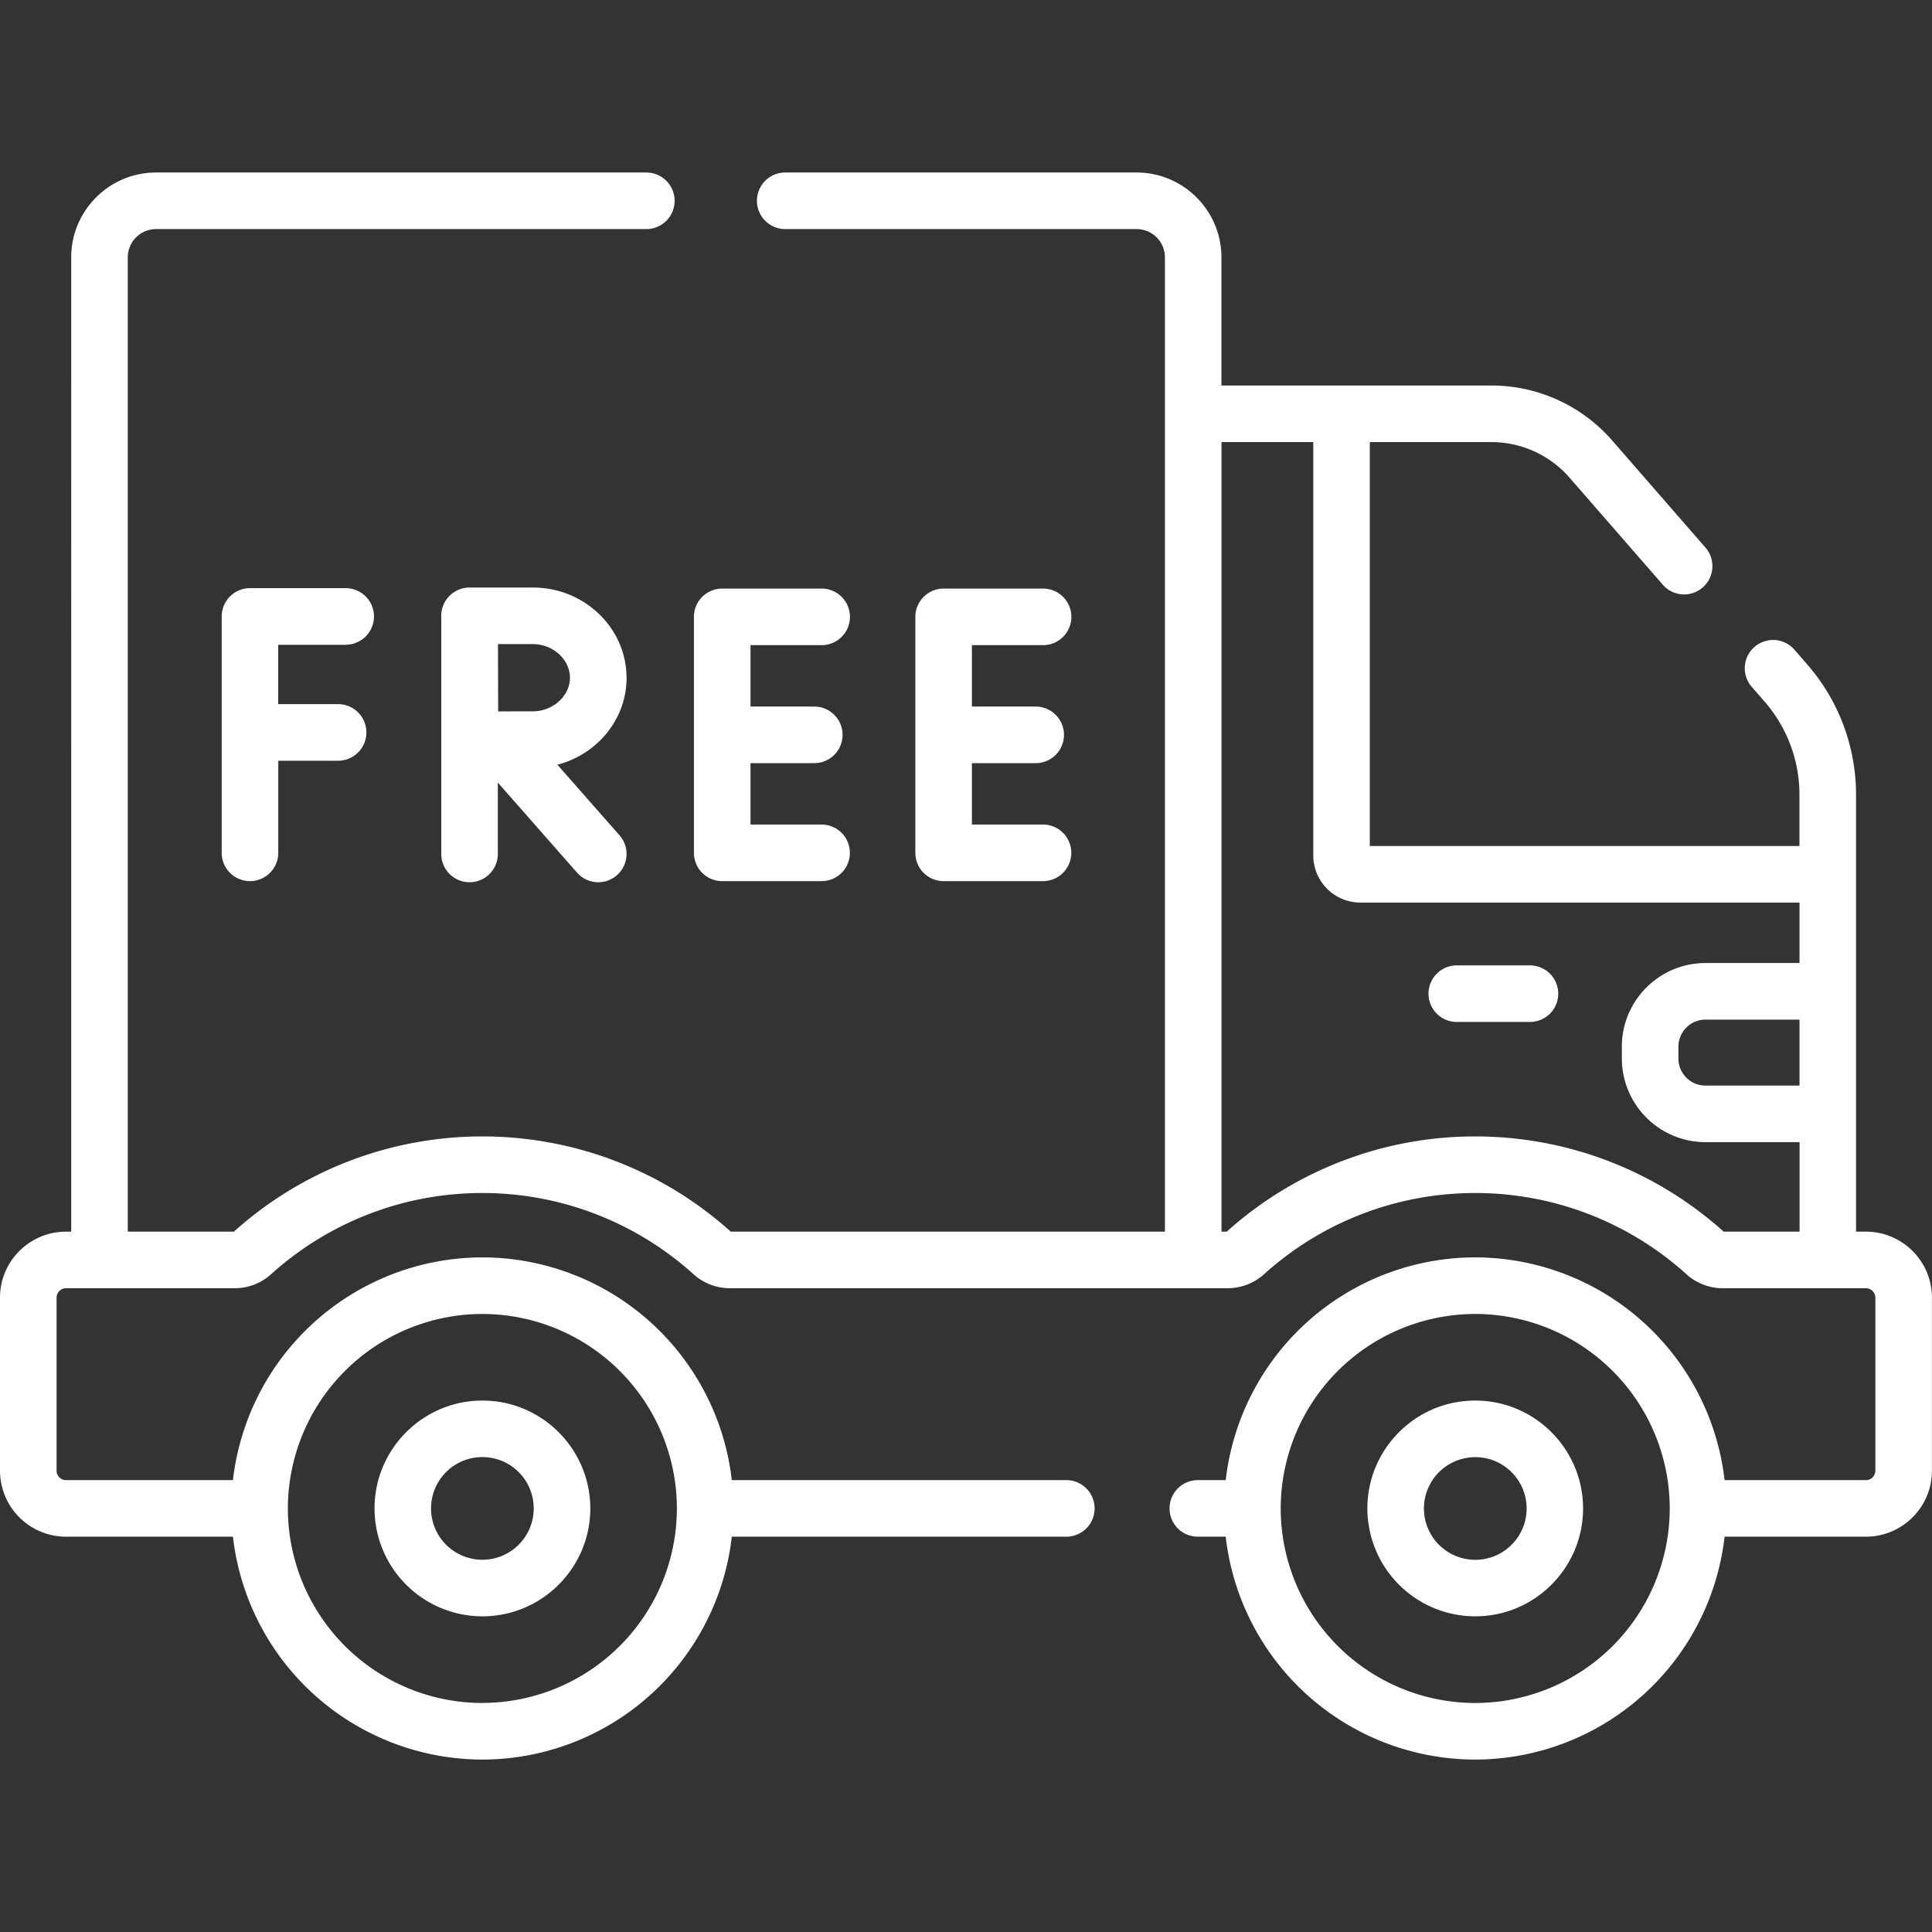 <svg width="28" height="28" fill="none" xmlns="http://www.w3.org/2000/svg"><rect width="100%" height="100%" fill="#333333" stroke="none"/><g clip-path="url(#clip0)" fill="#fff"><path d="M.957 17.85h.075V3.73c0-.678.552-1.23 1.23-1.23h7.105a.41.41 0 1 1 0 .82H2.262a.41.41 0 0 0-.41.41v14.12H3.39a5.38 5.38 0 0 1 3.601-1.38c1.332 0 2.61.49 3.6 1.38h6.292V3.73a.41.41 0 0 0-.41-.41H11.38a.41.41 0 1 1 0-.82h5.092c.678 0 1.23.552 1.23 1.23v1.857h3.912c.672 0 1.311.291 1.752.798l1.361 1.563a.41.41 0 0 1-.618.538l-1.361-1.562a1.503 1.503 0 0 0-1.134-.517h-1.762v5.854h6.227v-.745a2.05 2.05 0 0 0-.504-1.346l-.188-.216a.41.41 0 0 1 .619-.538l.188.216a2.87 2.87 0 0 1 .705 1.884v6.334h.143c.528 0 .957.429.957.956v2.509c0 .527-.43.956-.957.956h-2.048a3.643 3.643 0 0 1-3.615 3.23 3.643 3.643 0 0 1-3.615-3.23h-.404a.41.41 0 1 1 0-.82h.404a3.643 3.643 0 0 1 3.615-3.228 3.643 3.643 0 0 1 3.615 3.228h2.048a.137.137 0 0 0 .137-.136v-2.509a.137.137 0 0 0-.137-.136H24.97a.785.785 0 0 1-.528-.202 4.561 4.561 0 0 0-3.062-1.178c-1.133 0-2.22.418-3.062 1.178a.785.785 0 0 1-.528.202h-7.21a.786.786 0 0 1-.528-.202A4.561 4.561 0 0 0 6.99 17.29a4.558 4.558 0 0 0-3.062 1.178.785.785 0 0 1-.528.202H.957a.137.137 0 0 0-.137.136v2.509c0 .075.061.136.137.136h2.419a3.644 3.644 0 0 1 3.615-3.228 3.644 3.644 0 0 1 3.615 3.228h4.848a.41.41 0 1 1 0 .82h-4.848a3.644 3.644 0 0 1-3.615 3.23 3.644 3.644 0 0 1-3.615-3.23H.956A.958.958 0 0 1 0 21.315v-2.509c0-.527.43-.956.957-.956zm20.423 1.193a2.822 2.822 0 0 0-2.819 2.818 2.822 2.822 0 0 0 2.82 2.82 2.822 2.822 0 0 0 2.818-2.82 2.822 2.822 0 0 0-2.819-2.818zm4.7-4.266h-1.363a.393.393 0 0 0-.392.392v.172c0 .216.175.392.392.392h1.363v-.956zm-4.7 1.693c1.332 0 2.61.49 3.601 1.38h1.1v-1.297h-1.364a1.214 1.214 0 0 1-1.212-1.212v-.172c0-.668.543-1.212 1.212-1.212h1.363v-.876h-6.364a.684.684 0 0 1-.683-.684v-5.99h-1.33V17.85h.076a5.379 5.379 0 0 1 3.601-1.38zM6.991 24.68a2.822 2.822 0 0 0 2.819-2.819 2.822 2.822 0 0 0-2.819-2.818 2.822 2.822 0 0 0-2.819 2.818 2.822 2.822 0 0 0 2.819 2.82z"/><path d="M21.38 23.425a1.565 1.565 0 0 1-1.563-1.564c0-.861.701-1.563 1.563-1.563s1.563.702 1.563 1.564c0 .861-.7 1.563-1.563 1.563zm0-2.307a.744.744 0 1 0 .002 1.488.744.744 0 0 0-.002-1.488zm-14.388-.82c.861 0 1.563.702 1.563 1.564 0 .861-.702 1.563-1.563 1.563a1.565 1.565 0 0 1-1.564-1.564c0-.861.702-1.563 1.564-1.563zm0 2.307a.744.744 0 1 0-.002-1.488.744.744 0 0 0 .002 1.488zm14.12-8.614h1.061a.41.41 0 1 1 0 .82h-1.06a.41.41 0 0 1 0-.82zM5.01 9.344a.41.41 0 1 0 0-.82H3.623a.41.41 0 0 0-.41.41v3.426a.41.41 0 0 0 .82 0v-1.335H4.9a.41.41 0 0 0 0-.82h-.868v-.86h.979zm6.898.006a.41.41 0 1 0 0-.82h-1.441a.41.41 0 0 0-.41.41v3.42c0 .227.183.41.41.41h1.44a.41.41 0 1 0 0-.82h-1.03v-.89h.924a.41.41 0 1 0 0-.82h-.924v-.89h1.03zm3.209 0a.41.41 0 1 0 0-.82h-1.441a.41.41 0 0 0-.41.41v3.42c0 .227.183.41.41.41h1.44a.41.41 0 1 0 0-.82h-1.03v-.89h.924a.41.41 0 1 0 0-.82h-.924v-.89h1.03zm-6.037.472c0-.72-.609-1.307-1.357-1.307h-.918a.41.41 0 0 0-.41.41v3.451a.41.41 0 0 0 .82 0v-1.034l1.148 1.305a.409.409 0 1 0 .615-.542l-.9-1.022c.577-.15 1.003-.659 1.003-1.261zm-1.357.487c-.117 0-.32 0-.503.002l-.003-.976h.506c.291 0 .537.223.537.487s-.246.487-.537.487z"/></g><defs><clipPath id="clip0"><path fill="#fff" transform="matrix(-1 0 0 1 28 0)" d="M0 0h28v28H0z"/></clipPath></defs></svg>